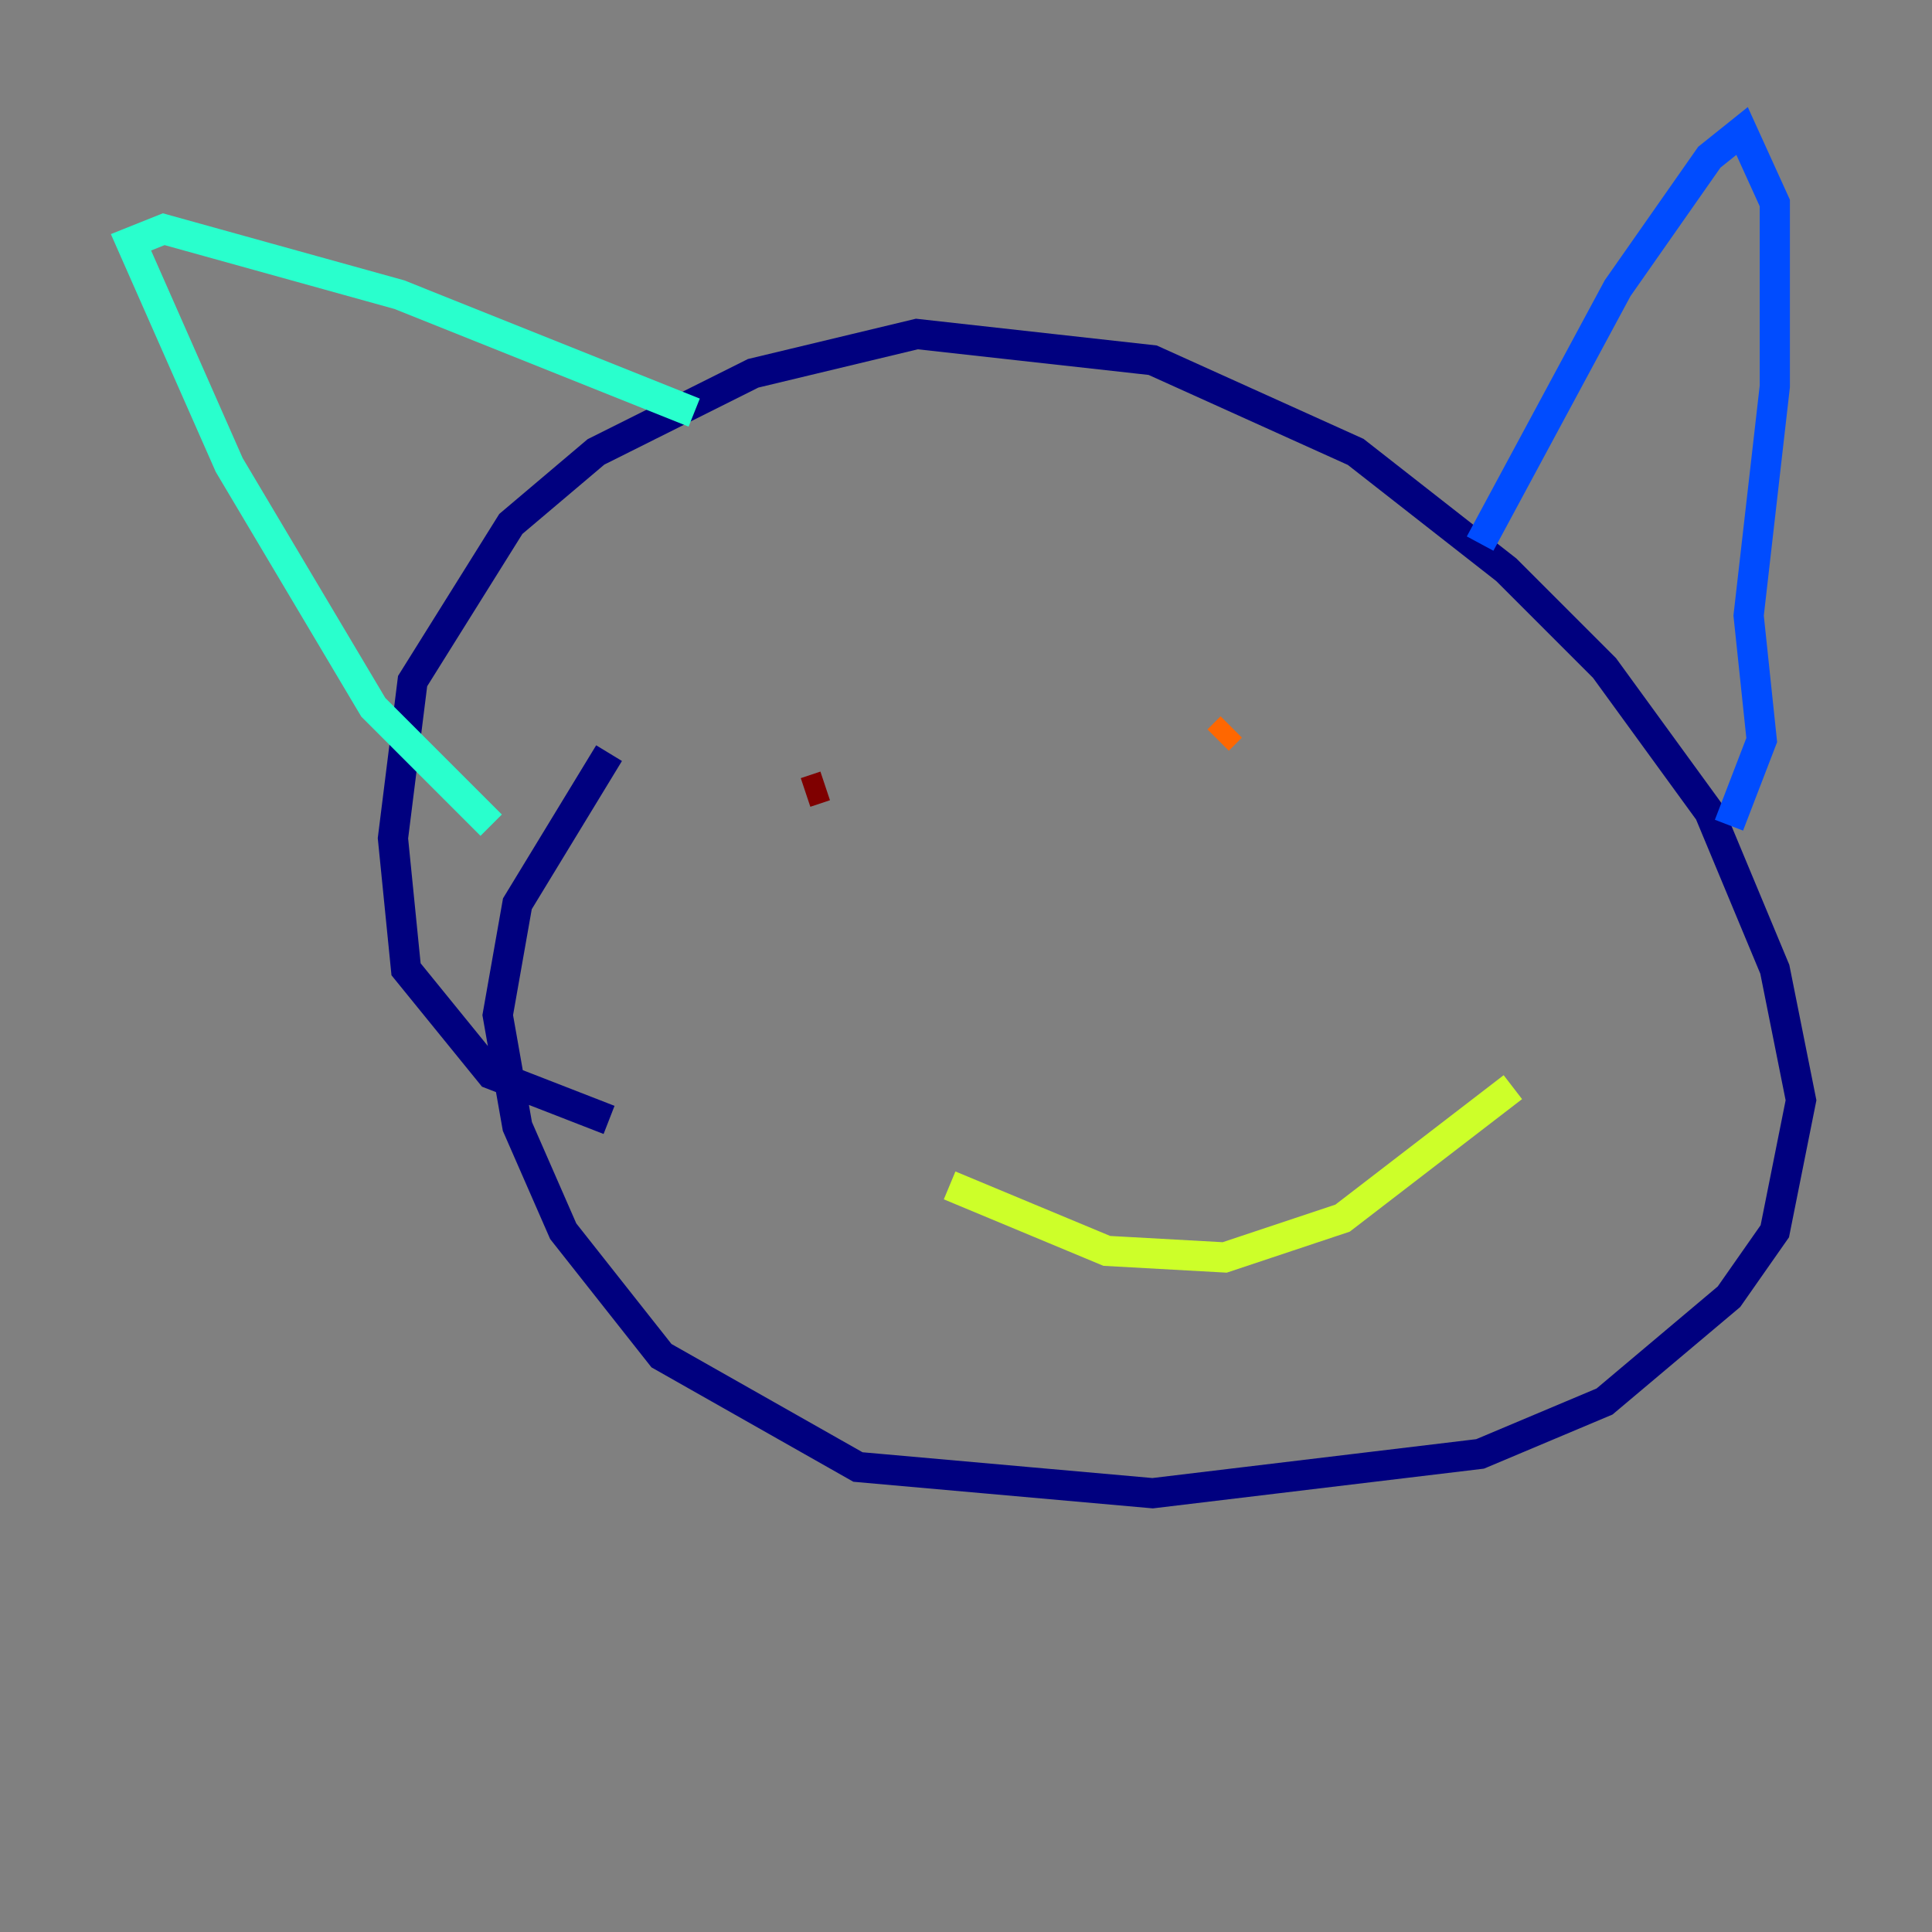 <?xml version="1.0" encoding="utf-8" ?>
<svg baseProfile="tiny" height="128" version="1.2" viewBox="0,0,128,128" width="128" xmlns="http://www.w3.org/2000/svg" xmlns:ev="http://www.w3.org/2001/xml-events" xmlns:xlink="http://www.w3.org/1999/xlink"><rect x="0" y="0" width="128" height="128" fill="#808080" stroke="none"/><defs /><polyline fill="none" points="40.352,74.197 32.542,71.159 26.902,64.217 26.034,55.539 27.336,45.125 33.844,34.712 39.485,29.939 49.898,24.732 60.746,22.129 76.366,23.864 89.817,29.939 99.797,37.749 106.305,44.258 113.248,53.803 117.586,64.217 119.322,72.895 117.586,81.573 114.549,85.912 106.305,92.854 98.061,96.325 76.366,98.929 56.841,97.193 43.824,89.817 37.315,81.573 34.278,74.63 32.976,67.254 34.278,59.878 40.352,49.898" stroke="#00007f" stroke-width="2" /><polyline fill="none" points="98.061,36.014 107.173,19.091 113.248,10.414 115.417,8.678 117.586,13.451 117.586,25.6 115.851,40.786 116.719,49.031 114.549,54.671" stroke="#004cff" stroke-width="2" /><polyline fill="none" points="32.542,54.671 24.732,46.861 15.186,30.807 8.678,16.054 10.848,15.186 26.468,19.525 45.993,27.336" stroke="#29ffcd" stroke-width="2" /><polyline fill="none" points="62.915,78.536 73.329,82.875 81.139,83.308 88.949,80.705 100.231,72.027" stroke="#cdff29" stroke-width="2" /><polyline fill="none" points="81.573,48.163 80.705,49.031" stroke="#ff6700" stroke-width="2" /><polyline fill="none" points="54.671,52.068 53.37,52.502" stroke="#7f0000" stroke-width="2" /></svg>